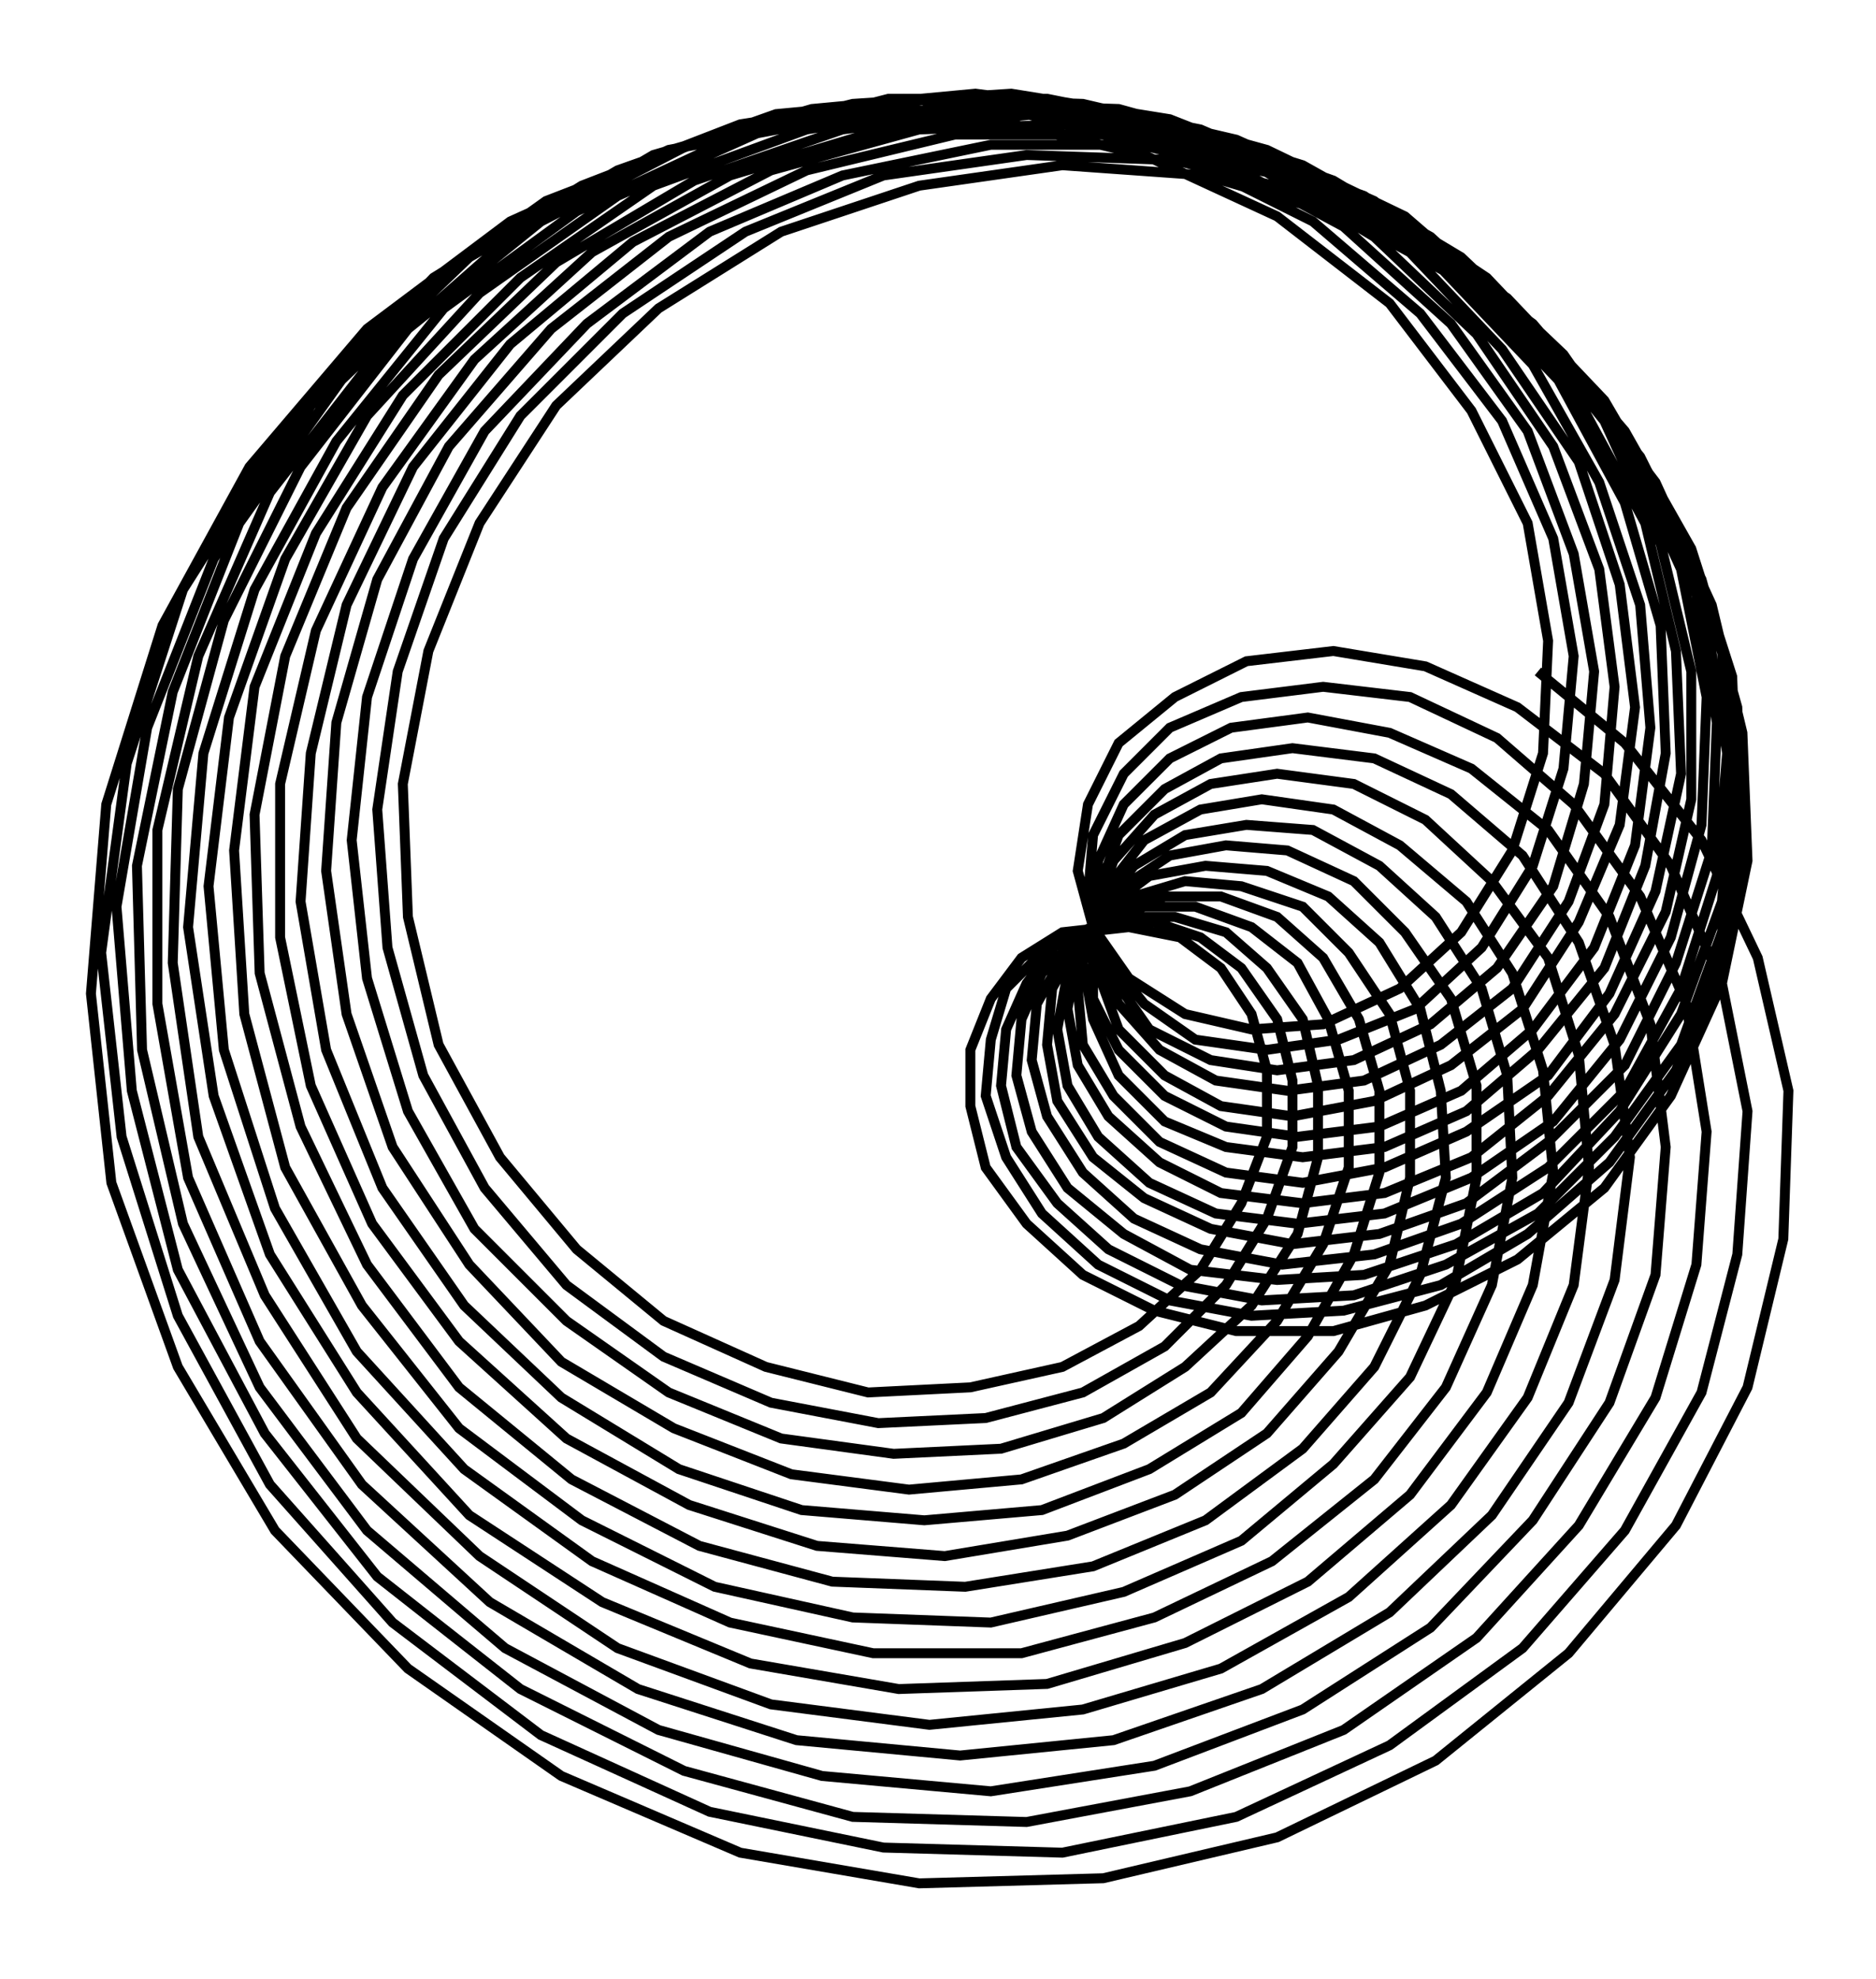 <svg xmlns="http://www.w3.org/2000/svg" width="94.8" height="100.0" viewBox="-61.08 -58.49 104.83 110.00">
<g fill="none" stroke="black" stroke-width="0.018%" transform="translate(0, -6.977) scale(28.571, -28.571)">
<polyline points="0.87,0.50 1.04,0.36 1.19,0.17 1.30,-0.06 1.36,-0.32 1.35,-0.61 1.28,-0.90 1.14,-1.17 0.93,-1.42 0.67,-1.63 0.36,-1.78 0.02,-1.86 -0.34,-1.87 -0.69,-1.81 -1.04,-1.66 -1.34,-1.45 -1.60,-1.18 -1.79,-0.86 -1.92,-0.50 -1.96,-0.13 -1.93,0.24 -1.82,0.59 -1.65,0.90 -1.42,1.17 -1.14,1.38 -0.83,1.52 -0.51,1.58 -0.20,1.58 0.10,1.51 0.36,1.39 0.58,1.22 0.74,1.01 0.85,0.79 0.89,0.56 0.88,0.34 0.82,0.15 0.72,-0.01 0.60,-0.12 0.45,-0.19 0.31,-0.20 0.18,-0.17 0.07,-0.10 0.00,-0.00 -0.03,0.11 -0.01,0.24 0.05,0.36 0.16,0.45 0.30,0.52 0.47,0.54 0.65,0.51 0.83,0.43 1.00,0.30 1.13,0.12 1.23,-0.11 1.28,-0.36 1.26,-0.64 1.19,-0.91 1.04,-1.18 0.84,-1.41 0.58,-1.60 0.28,-1.74 -0.06,-1.81 -0.41,-1.80 -0.75,-1.73 -1.08,-1.58 -1.37,-1.36 -1.61,-1.09 -1.79,-0.76 -1.90,-0.41 -1.94,-0.05 -1.89,0.32 -1.78,0.66 -1.59,0.96 -1.35,1.22 -1.07,1.42 -0.76,1.54 -0.44,1.60 -0.13,1.59 0.17,1.51 0.43,1.38 0.64,1.20 0.80,0.99 0.90,0.76 0.94,0.53 0.92,0.31 0.86,0.12 0.76,-0.04 0.63,-0.16 0.48,-0.22 0.34,-0.24 0.20,-0.22 0.10,-0.15 0.02,-0.05 -0.01,0.06 -0.00,0.18 0.06,0.30 0.15,0.39 0.29,0.45 0.45,0.47 0.62,0.45 0.79,0.37 0.94,0.24 1.07,0.06 1.16,-0.15 1.20,-0.40 1.18,-0.66 1.10,-0.92 0.95,-1.17 0.75,-1.39 0.49,-1.57 0.19,-1.69 -0.13,-1.75 -0.47,-1.74 -0.80,-1.65 -1.12,-1.49 -1.40,-1.27 -1.62,-0.99 -1.79,-0.67 -1.88,-0.32 -1.91,0.04 -1.85,0.39 -1.72,0.72 -1.53,1.02 -1.29,1.27 -1.00,1.45 -0.69,1.57 -0.37,1.62 -0.06,1.59 0.23,1.51 0.49,1.37 0.70,1.18 0.85,0.97 0.94,0.73 0.98,0.50 0.96,0.28 0.90,0.08 0.79,-0.08 0.66,-0.19 0.51,-0.26 0.36,-0.28 0.23,-0.26 0.11,-0.20 0.04,-0.10 -0.00,0.01 0.01,0.13 0.06,0.24 0.15,0.33 0.27,0.39 0.42,0.41 0.58,0.38 0.74,0.31 0.89,0.19 1.01,0.02 1.09,-0.19 1.12,-0.43 1.10,-0.68 1.01,-0.93 0.86,-1.16 0.66,-1.37 0.41,-1.53 0.12,-1.64 -0.20,-1.69 -0.53,-1.66 -0.85,-1.57 -1.15,-1.41 -1.42,-1.18 -1.63,-0.90 -1.78,-0.58 -1.86,-0.24 -1.87,0.12 -1.80,0.46 -1.67,0.79 -1.47,1.07 -1.22,1.31 -0.93,1.48 -0.62,1.59 -0.30,1.62 0.01,1.59 0.30,1.50 0.55,1.35 0.75,1.16 0.90,0.94 0.99,0.70 1.02,0.47 1.00,0.24 0.93,0.05 0.82,-0.12 0.68,-0.23 0.53,-0.30 0.38,-0.32 0.24,-0.30 0.13,-0.24 0.05,-0.15 0.00,-0.04 0.01,0.07 0.05,0.18 0.14,0.27 0.25,0.33 0.39,0.35 0.55,0.33 0.70,0.26 0.84,0.14 0.95,-0.03 1.02,-0.23 1.05,-0.45 1.02,-0.69 0.93,-0.93 0.78,-1.15 0.58,-1.34 0.33,-1.49 0.04,-1.59 -0.26,-1.62 -0.58,-1.59 -0.89,-1.49 -1.18,-1.32 -1.43,-1.09 -1.63,-0.81 -1.77,-0.49 -1.83,-0.15 -1.83,0.19 -1.75,0.53 -1.61,0.85 -1.40,1.12 -1.15,1.34 -0.86,1.51 -0.55,1.60 -0.23,1.63 0.08,1.59 0.36,1.48 0.61,1.33 0.80,1.13 0.95,0.91 1.03,0.67 1.06,0.43 1.03,0.20 0.95,0.01 0.84,-0.16 0.70,-0.27 0.55,-0.34 0.39,-0.37 0.25,-0.35 0.14,-0.29 0.05,-0.20 0.01,-0.09 0.00,0.02 0.04,0.13 0.12,0.22 0.23,0.28 0.36,0.30 0.51,0.28 0.65,0.21 0.78,0.09 0.89,-0.06 0.95,-0.25 0.97,-0.47 0.94,-0.70 0.85,-0.92 0.70,-1.13 0.50,-1.31 0.25,-1.45 -0.02,-1.53 -0.32,-1.56 -0.63,-1.52 -0.93,-1.41 -1.20,-1.23 -1.44,-1.00 -1.62,-0.72 -1.75,-0.41 -1.80,-0.07 -1.79,0.27 -1.70,0.60 -1.55,0.90 -1.34,1.17 -1.08,1.38 -0.79,1.53 -0.47,1.61 -0.16,1.63 0.15,1.58 0.43,1.47 0.67,1.30 0.86,1.10 0.99,0.87 1.07,0.63 1.09,0.39 1.06,0.16 0.98,-0.04 0.86,-0.20 0.72,-0.32 0.56,-0.39 0.40,-0.41 0.26,-0.39 0.14,-0.33 0.05,-0.24 0.00,-0.14 -0.00,-0.03 0.03,0.08 0.10,0.17 0.21,0.23 0.33,0.25 0.47,0.23 0.60,0.16 0.73,0.05 0.82,-0.09 0.88,-0.28 0.90,-0.48 0.86,-0.70 0.77,-0.91 0.62,-1.11 0.42,-1.28 0.18,-1.40 -0.09,-1.48 -0.38,-1.49 -0.67,-1.44 -0.96,-1.32 -1.22,-1.15 -1.44,-0.91 -1.61,-0.64 -1.72,-0.33 -1.77,0.00 -1.74,0.34 -1.64,0.66 -1.48,0.95 -1.27,1.21 -1.01,1.40 -0.71,1.54 -0.40,1.62 -0.09,1.62 0.21,1.56 0.49,1.44 0.72,1.27 0.91,1.07 1.04,0.83 1.11,0.59 1.12,0.34 1.08,0.12 1.00,-0.08 0.87,-0.24 0.73,-0.36 0.57,-0.43 0.41,-0.45 0.26,-0.43 0.14,-0.38 0.05,-0.29 -0.00,-0.18 -0.02,-0.07 0.01,0.03 0.08,0.12 0.18,0.18 0.30,0.20 0.43,0.19 0.56,0.12 0.67,0.02 0.76,-0.12 0.81,-0.29 0.82,-0.49 0.78,-0.70 0.69,-0.90 0.55,-1.08 0.35,-1.24 0.12,-1.35 -0.14,-1.42 -0.43,-1.42 -0.71,-1.36 -0.98,-1.24 -1.23,-1.06 -1.44,-0.83 -1.60,-0.55 -1.70,-0.24 -1.73,0.08 -1.69,0.41 -1.58,0.72 -1.42,1.00 -1.20,1.24 -0.93,1.43 -0.64,1.56 -0.33,1.62 -0.02,1.61 0.28,1.54 0.55,1.42 0.77,1.24 0.95,1.03 1.08,0.79 1.14,0.54 1.15,0.30 1.10,0.07 1.01,-0.13 0.89,-0.29 0.73,-0.40 0.57,-0.47 0.41,-0.50 0.26,-0.48 0.13,-0.42 0.04,-0.33 -0.02,-0.23 -0.03,-0.12 -0.01,-0.01 0.06,0.08 0.15,0.14 0.26,0.16 0.38,0.15 0.51,0.09 0.61,-0.01 0.70,-0.14 0.75,-0.31 0.75,-0.49 0.71,-0.69 0.62,-0.88 0.47,-1.05 0.29,-1.20 0.06,-1.30 -0.20,-1.36 -0.47,-1.35 -0.74,-1.29 -1.00,-1.16 -1.24,-0.98 -1.43,-0.74 -1.58,-0.47 -1.66,-0.17 -1.68,0.15 -1.64,0.47 -1.52,0.77 -1.35,1.04 -1.12,1.27 -0.86,1.45 -0.56,1.56 -0.25,1.61 0.05,1.60 0.34,1.52 0.61,1.39 0.83,1.20 1.00,0.99 1.11,0.75 1.17,0.50 1.17,0.25 1.12,0.03 1.02,-0.17 0.89,-0.33 0.74,-0.45 0.57,-0.52 0.41,-0.54 0.25,-0.52 0.13,-0.46 0.03,-0.37 -0.03,-0.27 -0.05,-0.16 -0.03,-0.05 0.03,0.04 0.11,0.10 0.22,0.12 0.34,0.11 0.46,0.06 0.56,-0.03 0.64,-0.16 0.68,-0.32 0.69,-0.49 0.64,-0.68 0.55,-0.86 0.41,-1.02 0.22,-1.16 0.00,-1.25 -0.25,-1.29 -0.51,-1.28 -0.77,-1.21 -1.02,-1.08 -1.24,-0.90 -1.42,-0.66 -1.55,-0.39 -1.63,-0.09 -1.64,0.22 -1.58,0.53 -1.46,0.82 -1.28,1.08 -1.05,1.30 -0.78,1.46 -0.49,1.56 -0.18,1.60 0.12,1.58 0.41,1.49 0.66,1.35 0.87,1.16 1.04,0.94 1.15,0.70 1.20,0.45 1.19,0.20 1.13,-0.02 1.03,-0.22 0.90,-0.38 0.74,-0.49 0.57,-0.56 0.40,-0.58 0.24,-0.56 0.11,-0.50 0.01,-0.41 -0.05,-0.31 -0.07,-0.20 -0.05,-0.09 -0.00,-0.00 0.08,0.06 0.18,0.09 0.29,0.08 0.41,0.04 0.50,-0.05 0.58,-0.17 0.62,-0.32 0.62,-0.49 0.58,-0.66 0.48,-0.83 0.34,-0.99 0.16,-1.11 -0.05,-1.19 -0.29,-1.23 -0.54,-1.21 -0.79,-1.13 -1.03,-1.00 -1.24,-0.81 -1.41,-0.58 -1.53,-0.31 -1.59,-0.02 -1.59,0.28 -1.52,0.58 -1.39,0.86 -1.21,1.11 -0.98,1.32 -0.71,1.47 -0.41,1.56 -0.11,1.59 0.19,1.56 0.47,1.46 0.72,1.31 0.92,1.12 1.08,0.89 1.18,0.65 1.22,0.40 1.21,0.15 1.14,-0.07 1.04,-0.27 0.89,-0.42 0.73,-0.54 0.56,-0.60 0.39,-0.62 0.23,-0.59 0.10,-0.53 -0.00,-0.45 -0.07,-0.34 -0.09,-0.23 -0.08,-0.12 -0.03,-0.03 0.05,0.03 0.14,0.06 0.25,0.06 0.36,0.02 0.45,-0.06 0.52,-0.18 0.56,-0.32 0.56,-0.48 0.51,-0.64 0.42,-0.80 0.29,-0.95 0.11,-1.06 -0.10,-1.14 -0.33,-1.16 -0.57,-1.14 -0.81,-1.06 -1.04,-0.92 -1.23,-0.74 -1.39,-0.51 -1.50,-0.24 -1.55,0.05 -1.53,0.34 -1.46,0.63 -1.33,0.90 -1.14,1.14 -0.90,1.34 -0.63,1.48 -0.34,1.56 -0.04,1.57 0.25,1.53 0.53,1.43 0.77,1.27 0.96,1.07 1.11,0.84 1.20,0.60 1.24,0.34 1.22,0.10 1.15,-0.12 1.04,-0.32 0.89,-0.47 0.72,-0.58 0.55,-0.64 0.37,-0.66 0.21,-0.63 0.08,-0.57 -0.02,-0.48 -0.09,-0.37 -0.12,-0.26 -0.11,-0.15 -0.06,-0.06 0.01,0.01 0.10,0.04 0.20,0.04 0.31,0.00 0.40,-0.07 0.46,-0.18 0.50,-0.32 0.50,-0.47 0.45,-0.62 0.36,-0.77 0.23,-0.91 0.06,-1.01 -0.14,-1.08 -0.36,-1.10 -0.59,-1.07 -0.82,-0.98 -1.04,-0.85 -1.22,-0.66 -1.37,-0.43 -1.46,-0.17 -1.50,0.11 -1.48,0.40 -1.40,0.68 -1.26,0.94 -1.06,1.17 -0.83,1.35 -0.56,1.48 -0.27,1.55 0.03,1.55 0.31,1.50 0.58,1.39 0.81,1.23 1.00,1.03 1.14,0.79 1.23,0.54 1.25,0.29 1.23,0.05 1.15,-0.17 1.03,-0.36 0.88,-0.52 0.71,-0.62 0.53,-0.68 0.36,-0.69 0.19,-0.67 0.06,-0.60 -0.05,-0.51 -0.12,-0.40 -0.15,-0.29 -0.14,-0.18 -0.10,-0.09 -0.03,-0.02 0.06,0.02 0.16,0.02 0.26,-0.01 0.34,-0.08 0.41,-0.18 0.44,-0.31 0.44,-0.45 0.40,-0.60 0.31,-0.74 0.18,-0.86 0.02,-0.96 -0.18,-1.02 -0.39,-1.03 -0.61,-1.00 -0.83,-0.91 -1.03,-0.77 -1.21,-0.59 -1.34,-0.36 -1.42,-0.10 -1.45,0.17 -1.42,0.45 -1.33,0.72 -1.19,0.97 -0.99,1.18 -0.75,1.36 -0.49,1.47 -0.20,1.53 0.09,1.53 0.37,1.47 0.63,1.35 0.86,1.18 1.04,0.97 1.17,0.74 1.25,0.49 1.26,0.24 1.23,-0.01 1.15,-0.23 1.02,-0.41 0.87,-0.56 0.69,-0.66 0.51,-0.72 0.33,-0.73 0.17,-0.70 0.03,-0.63 -0.07,-0.54 -0.15,-0.43 -0.18,-0.31 -0.17,-0.20 -0.13,-0.11 -0.07,-0.03 0.02,0.01 0.12,0.01 0.21,-0.02 0.29,-0.08 0.36,-0.18 0.39,-0.30 0.39,-0.43 0.34,-0.57 0.26,-0.70 0.14,-0.82 -0.02,-0.91 -0.21,-0.96 -0.42,-0.97 -0.63,-0.93 -0.84,-0.84 -1.03,-0.70 -1.19,-0.51 -1.31,-0.29 -1.38,-0.04 -1.40,0.23 -1.36,0.50 -1.27,0.76 -1.12,1.00 -0.92,1.20 -0.68,1.36 -0.41,1.47 -0.13,1.51 0.16,1.50 0.43,1.43 0.68,1.31 0.90,1.13 1.07,0.92 1.19,0.68 1.26,0.43 1.27,0.18 1.23,-0.06 1.14,-0.28 1.01,-0.46 0.85,-0.60 0.68,-0.70 0.49,-0.75 0.31,-0.76 0.15,-0.73 0.01,-0.66 -0.10,-0.56 -0.17,-0.45 -0.21,-0.33 -0.20,-0.22 -0.17,-0.12 -0.10,-0.05 -0.02,-0.01 0.07,0.00 0.17,-0.02 0.25,-0.08 0.31,-0.17 0.34,-0.28 0.34,-0.41 0.29,-0.54 0.21,-0.67 0.09,-0.78 -0.06,-0.86 -0.24,-0.90 -0.44,-0.91 -0.64,-0.86 -0.84,-0.77 -1.01,-0.63 -1.16,-0.45 -1.28,-0.23 -1.34,0.02 -1.35,0.28 -1.30,0.54 -1.20,0.79 -1.05,1.02 -0.85,1.21 -0.61,1.36 -0.34,1.45 -0.06,1.49 0.22,1.47 0.49,1.39 0.73,1.26 0.94,1.08 1.10,0.87 1.21,0.63 1.27,0.38 1.28,0.13 1.23,-0.11 1.13,-0.33 1.00,-0.51 0.83,-0.65 0.65,-0.74 0.47,-0.79 0.28,-0.79 0.12,-0.75 -0.02,-0.68 -0.13,-0.58 -0.21,-0.47 -0.24,-0.35 -0.24,-0.24 -0.20,-0.14 -0.14,-0.06 -0.06,-0.01 0.03,0.00" />
</g>
</svg>
